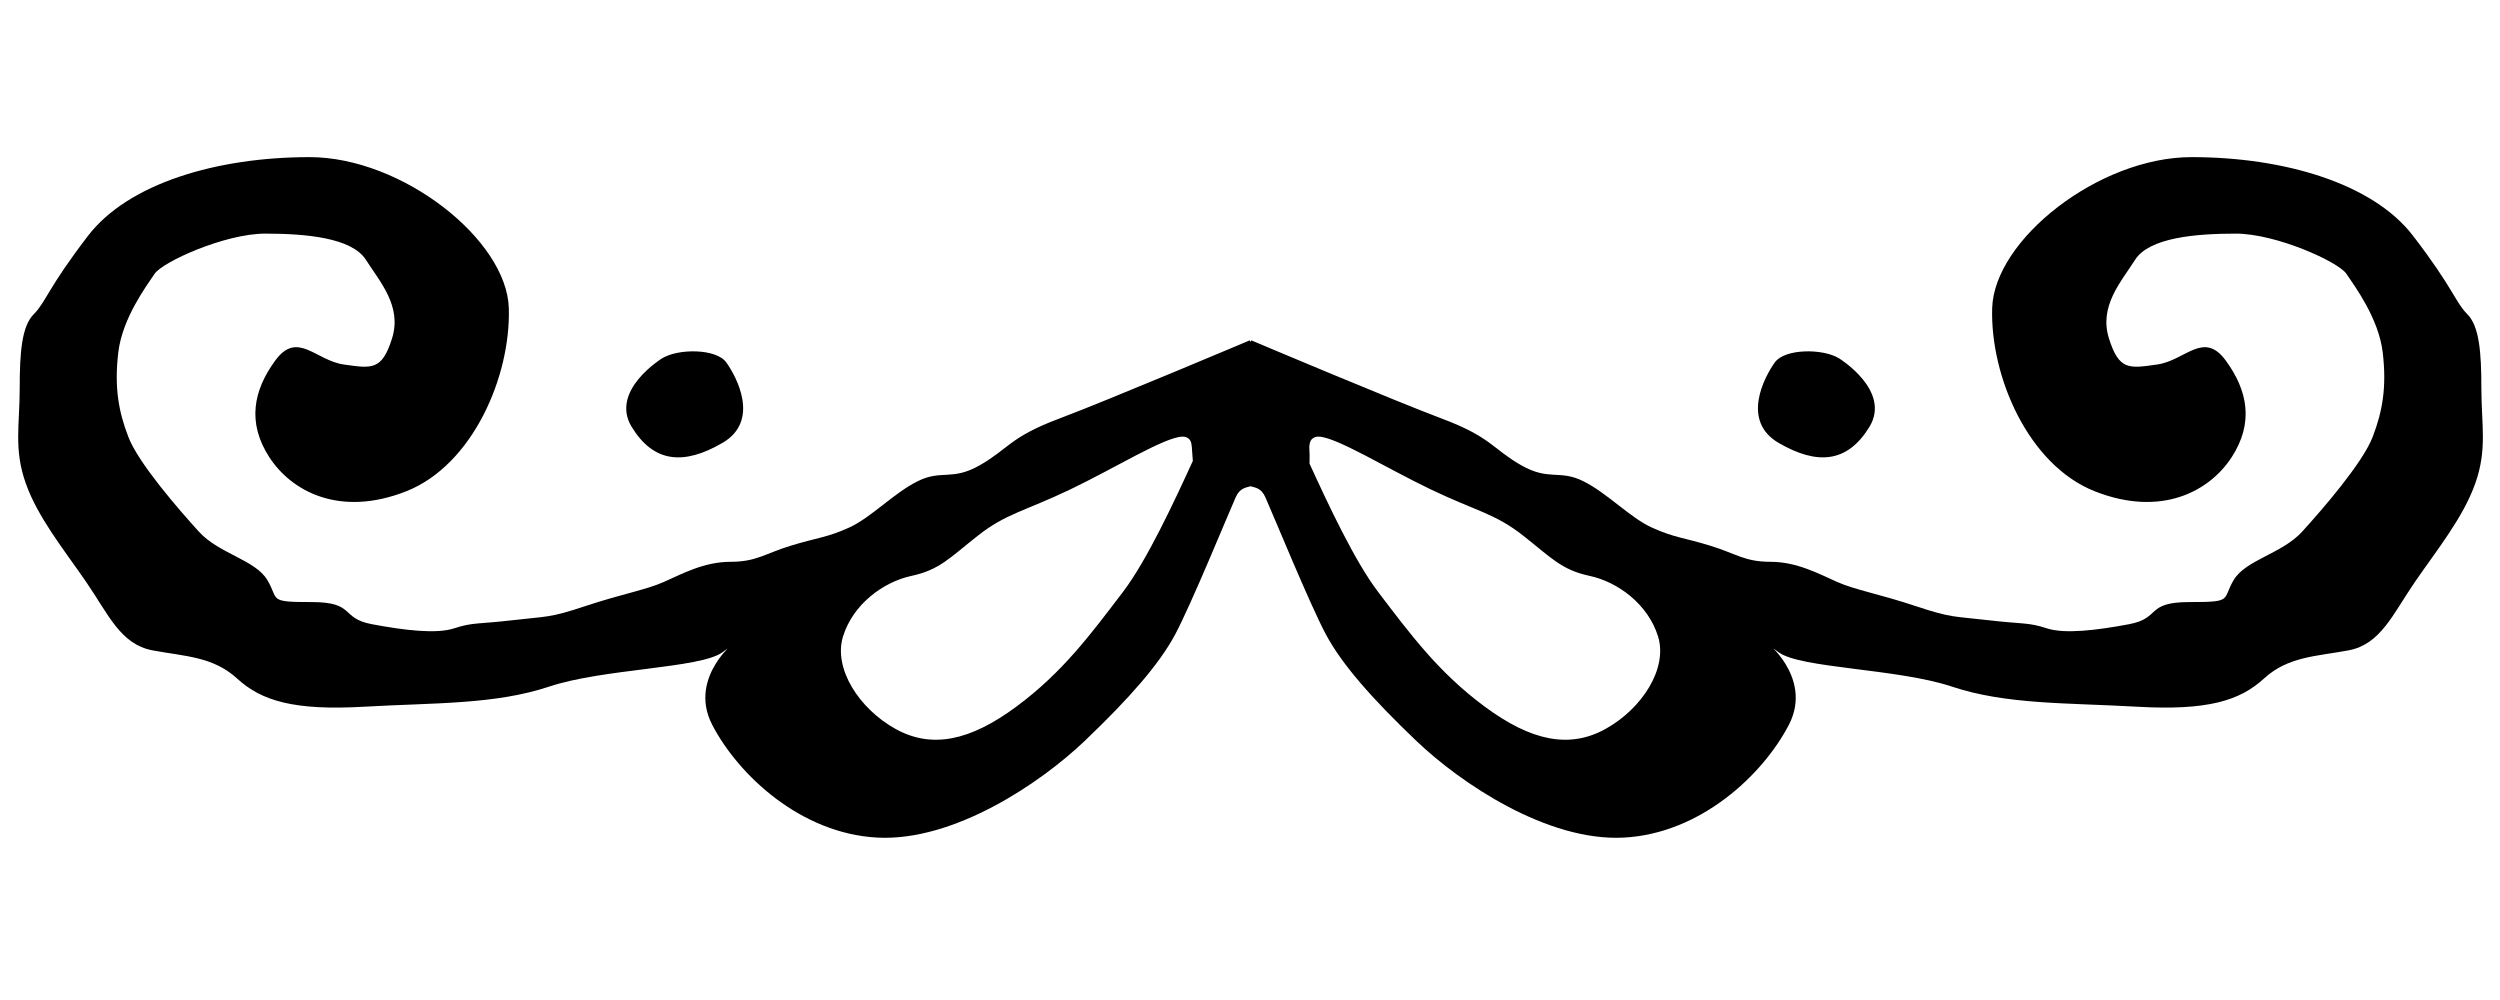 <?xml version="1.0" encoding="UTF-8" standalone="no"?>
<!-- Created with Inkscape (http://www.inkscape.org/) -->
<svg xmlns:dc="http://purl.org/dc/elements/1.1/" xmlns:cc="http://creativecommons.org/ns#" xmlns:rdf="http://www.w3.org/1999/02/22-rdf-syntax-ns#" xmlns:svg="http://www.w3.org/2000/svg" xmlns="http://www.w3.org/2000/svg" xmlns:sodipodi="http://sodipodi.sourceforge.net/DTD/sodipodi-0.dtd" xmlns:inkscape="http://www.inkscape.org/namespaces/inkscape" width="100" height="40" id="svg2" version="1.1" inkscape:version="0.91 r13725" sodipodi:docname="hr2.svg">
  <defs id="defs4"/>
  <sodipodi:namedview id="base" pagecolor="#ffffff" bordercolor="#666666" borderopacity="1.0" inkscape:pageopacity="0.0" inkscape:pageshadow="2" inkscape:zoom="2.8284271" inkscape:cx="68.80251" inkscape:cy="101.31523" inkscape:document-units="px" inkscape:current-layer="layer1" showgrid="false" inkscape:showpageshadow="false" inkscape:window-width="1920" inkscape:window-height="1029" inkscape:window-x="0" inkscape:window-y="25" inkscape:window-maximized="1"/>
  <g inkscape:label="Calque 1" inkscape:groupmode="layer" id="layer1" transform="translate(0,-1012.362)">
    <path style="fill:#000000;fill-rule:evenodd;stroke:none;stroke-width:1px;stroke-linecap:butt;stroke-linejoin:miter;stroke-opacity:1" d="m 12.384,1018.647 c -3.704,0 -7.247,1.047 -8.858,3.141 -1.611,2.094 -1.691,2.657 -2.174,3.14 -0.483,0.483 -0.564,1.53 -0.564,2.98 0,1.45 -0.242,2.416 0.242,3.785 0.483,1.369 1.53,2.657 2.416,3.946 0.886,1.288 1.369,2.497 2.657,2.738 1.288,0.242 2.416,0.242 3.382,1.127 0.966,0.886 2.255,1.288 5.073,1.127 2.818,-0.161 5.234,-0.081 7.409,-0.805 2.174,-0.725 6.04,-0.725 6.925,-1.369 0.886,-0.644 -1.45,0.886 -0.403,2.899 1.047,2.013 3.543,4.348 6.603,4.51 3.06,0.161 6.523,-2.174 8.294,-3.865 1.772,-1.691 2.98,-3.06 3.624,-4.268 0.644,-1.208 2.094,-4.751 2.416,-5.476 0.171,-0.386 0.41,-0.386 0.596,-0.445 0.187,0.058 0.424,0.06 0.595,0.445 0.322,0.725 1.772,4.268 2.416,5.476 0.644,1.208 1.852,2.577 3.624,4.268 1.772,1.691 5.234,4.026 8.294,3.865 3.06,-0.161 5.556,-2.496 6.603,-4.51 1.047,-2.013 -1.288,-3.543 -0.403,-2.899 0.886,0.644 4.751,0.644 6.925,1.369 2.174,0.725 4.59,0.644 7.409,0.805 2.818,0.161 4.107,-0.242 5.073,-1.127 0.966,-0.886 2.094,-0.886 3.382,-1.127 1.288,-0.241 1.772,-1.45 2.657,-2.738 0.886,-1.288 1.933,-2.577 2.416,-3.946 0.483,-1.369 0.242,-2.335 0.242,-3.785 0,-1.45 -0.081,-2.496 -0.564,-2.98 -0.483,-0.483 -0.564,-1.047 -2.174,-3.14 -1.611,-2.094 -5.154,-3.141 -8.858,-3.141 -3.704,0 -7.892,3.302 -7.972,6.04 -0.081,2.738 1.449,6.281 4.107,7.328 2.657,1.047 4.59,0 5.476,-1.369 0.886,-1.369 0.644,-2.658 -0.242,-3.865 -0.886,-1.208 -1.611,0 -2.738,0.161 -1.127,0.161 -1.53,0.242 -1.933,-1.047 -0.403,-1.288 0.483,-2.255 1.047,-3.141 0.564,-0.886 2.416,-1.047 4.026,-1.047 1.611,0 4.107,1.127 4.429,1.611 0.322,0.483 1.288,1.772 1.45,3.141 0.161,1.369 0,2.335 -0.403,3.382 -0.403,1.047 -2.013,2.899 -2.818,3.785 -0.805,0.886 -2.255,1.127 -2.738,1.933 -0.483,0.805 0,0.886 -1.772,0.886 -1.772,0 -1.127,0.644 -2.416,0.886 -1.288,0.241 -2.577,0.403 -3.302,0.161 -0.725,-0.241 -0.966,-0.161 -2.335,-0.322 -1.369,-0.161 -1.45,-0.081 -2.899,-0.564 -1.449,-0.483 -2.416,-0.644 -3.141,-0.966 -0.725,-0.322 -1.611,-0.805 -2.657,-0.805 -1.047,0 -1.369,-0.322 -2.416,-0.644 -1.047,-0.322 -1.45,-0.322 -2.335,-0.725 -0.886,-0.403 -1.772,-1.369 -2.738,-1.852 -0.966,-0.483 -1.369,0 -2.496,-0.644 -1.127,-0.644 -1.208,-1.127 -3.141,-1.852 -1.933,-0.725 -7.65,-3.141 -7.65,-3.141 -0.013,0.019 -0.019,0.044 -0.031,0.063 -0.012,-0.02 -0.02,-0.044 -0.033,-0.063 0,0 -5.717,2.416 -7.65,3.141 -1.933,0.725 -2.013,1.208 -3.141,1.852 -1.127,0.644 -1.53,0.161 -2.496,0.644 -0.966,0.483 -1.852,1.45 -2.738,1.852 -0.886,0.403 -1.288,0.403 -2.335,0.725 -1.047,0.322 -1.369,0.644 -2.416,0.644 -1.047,0 -1.933,0.483 -2.657,0.805 -0.725,0.322 -1.691,0.483 -3.141,0.966 -1.45,0.483 -1.53,0.403 -2.899,0.564 -1.369,0.161 -1.611,0.081 -2.335,0.322 -0.725,0.242 -2.013,0.081 -3.302,-0.161 -1.288,-0.242 -0.644,-0.886 -2.416,-0.886 -1.772,0 -1.288,-0.081 -1.772,-0.886 -0.483,-0.805 -1.933,-1.047 -2.738,-1.933 -0.805,-0.886 -2.416,-2.738 -2.818,-3.785 -0.403,-1.047 -0.564,-2.013 -0.403,-3.382 0.161,-1.369 1.127,-2.657 1.449,-3.141 0.322,-0.483 2.818,-1.611 4.429,-1.611 1.611,0 3.463,0.161 4.026,1.047 0.564,0.886 1.449,1.852 1.047,3.141 -0.403,1.288 -0.805,1.208 -1.933,1.047 -1.127,-0.161 -1.852,-1.369 -2.738,-0.161 -0.886,1.208 -1.127,2.496 -0.242,3.865 0.886,1.369 2.818,2.416 5.476,1.369 2.657,-1.047 4.187,-4.59 4.107,-7.328 -0.081,-2.738 -4.268,-6.04 -7.972,-6.04 z m 15.471,7.771 c -0.513,-0.02 -1.057,0.081 -1.379,0.282 0,0 -2.094,1.288 -1.208,2.738 0.886,1.449 2.094,1.53 3.624,0.644 1.53,-0.886 0.564,-2.657 0.161,-3.221 -0.201,-0.282 -0.684,-0.423 -1.198,-0.443 z m 44.334,0 c -0.513,0.02 -0.997,0.161 -1.198,0.443 -0.403,0.564 -1.369,2.335 0.161,3.221 1.53,0.886 2.738,0.805 3.624,-0.644 0.886,-1.45 -1.208,-2.738 -1.208,-2.738 -0.322,-0.201 -0.866,-0.302 -1.379,-0.282 z m -24.901,3.41 c 0.047,0 0.089,0 0.125,0.012 0.201,0.057 0.239,0.205 0.257,0.371 0.013,0.203 0.026,0.409 0.043,0.589 -0.755,1.649 -1.842,3.989 -2.796,5.241 -1.288,1.691 -2.416,3.221 -4.268,4.59 -1.852,1.369 -3.382,1.691 -4.832,0.886 -1.449,-0.805 -2.496,-2.416 -2.094,-3.704 0.403,-1.288 1.611,-2.174 2.738,-2.416 1.127,-0.242 1.53,-0.725 2.657,-1.611 1.127,-0.886 1.852,-0.966 3.704,-1.852 1.736,-0.831 3.755,-2.085 4.466,-2.106 z m 5.466,0 c 0.71,0.021 2.73,1.276 4.467,2.106 1.852,0.886 2.577,0.966 3.704,1.852 1.127,0.886 1.53,1.369 2.657,1.611 1.127,0.241 2.335,1.127 2.738,2.416 0.403,1.288 -0.644,2.899 -2.094,3.704 -1.45,0.805 -2.98,0.483 -4.832,-0.886 -1.852,-1.369 -2.98,-2.899 -4.268,-4.59 -0.932,-1.223 -1.986,-3.476 -2.745,-5.134 0.008,-0.218 0.004,-0.45 -0.01,-0.682 0.017,-0.172 0.053,-0.326 0.259,-0.385 0.035,-0.01 0.076,-0.014 0.123,-0.012 z" id="path3354" inkscape:connector-curvature="0"/>
  </g>
</svg>